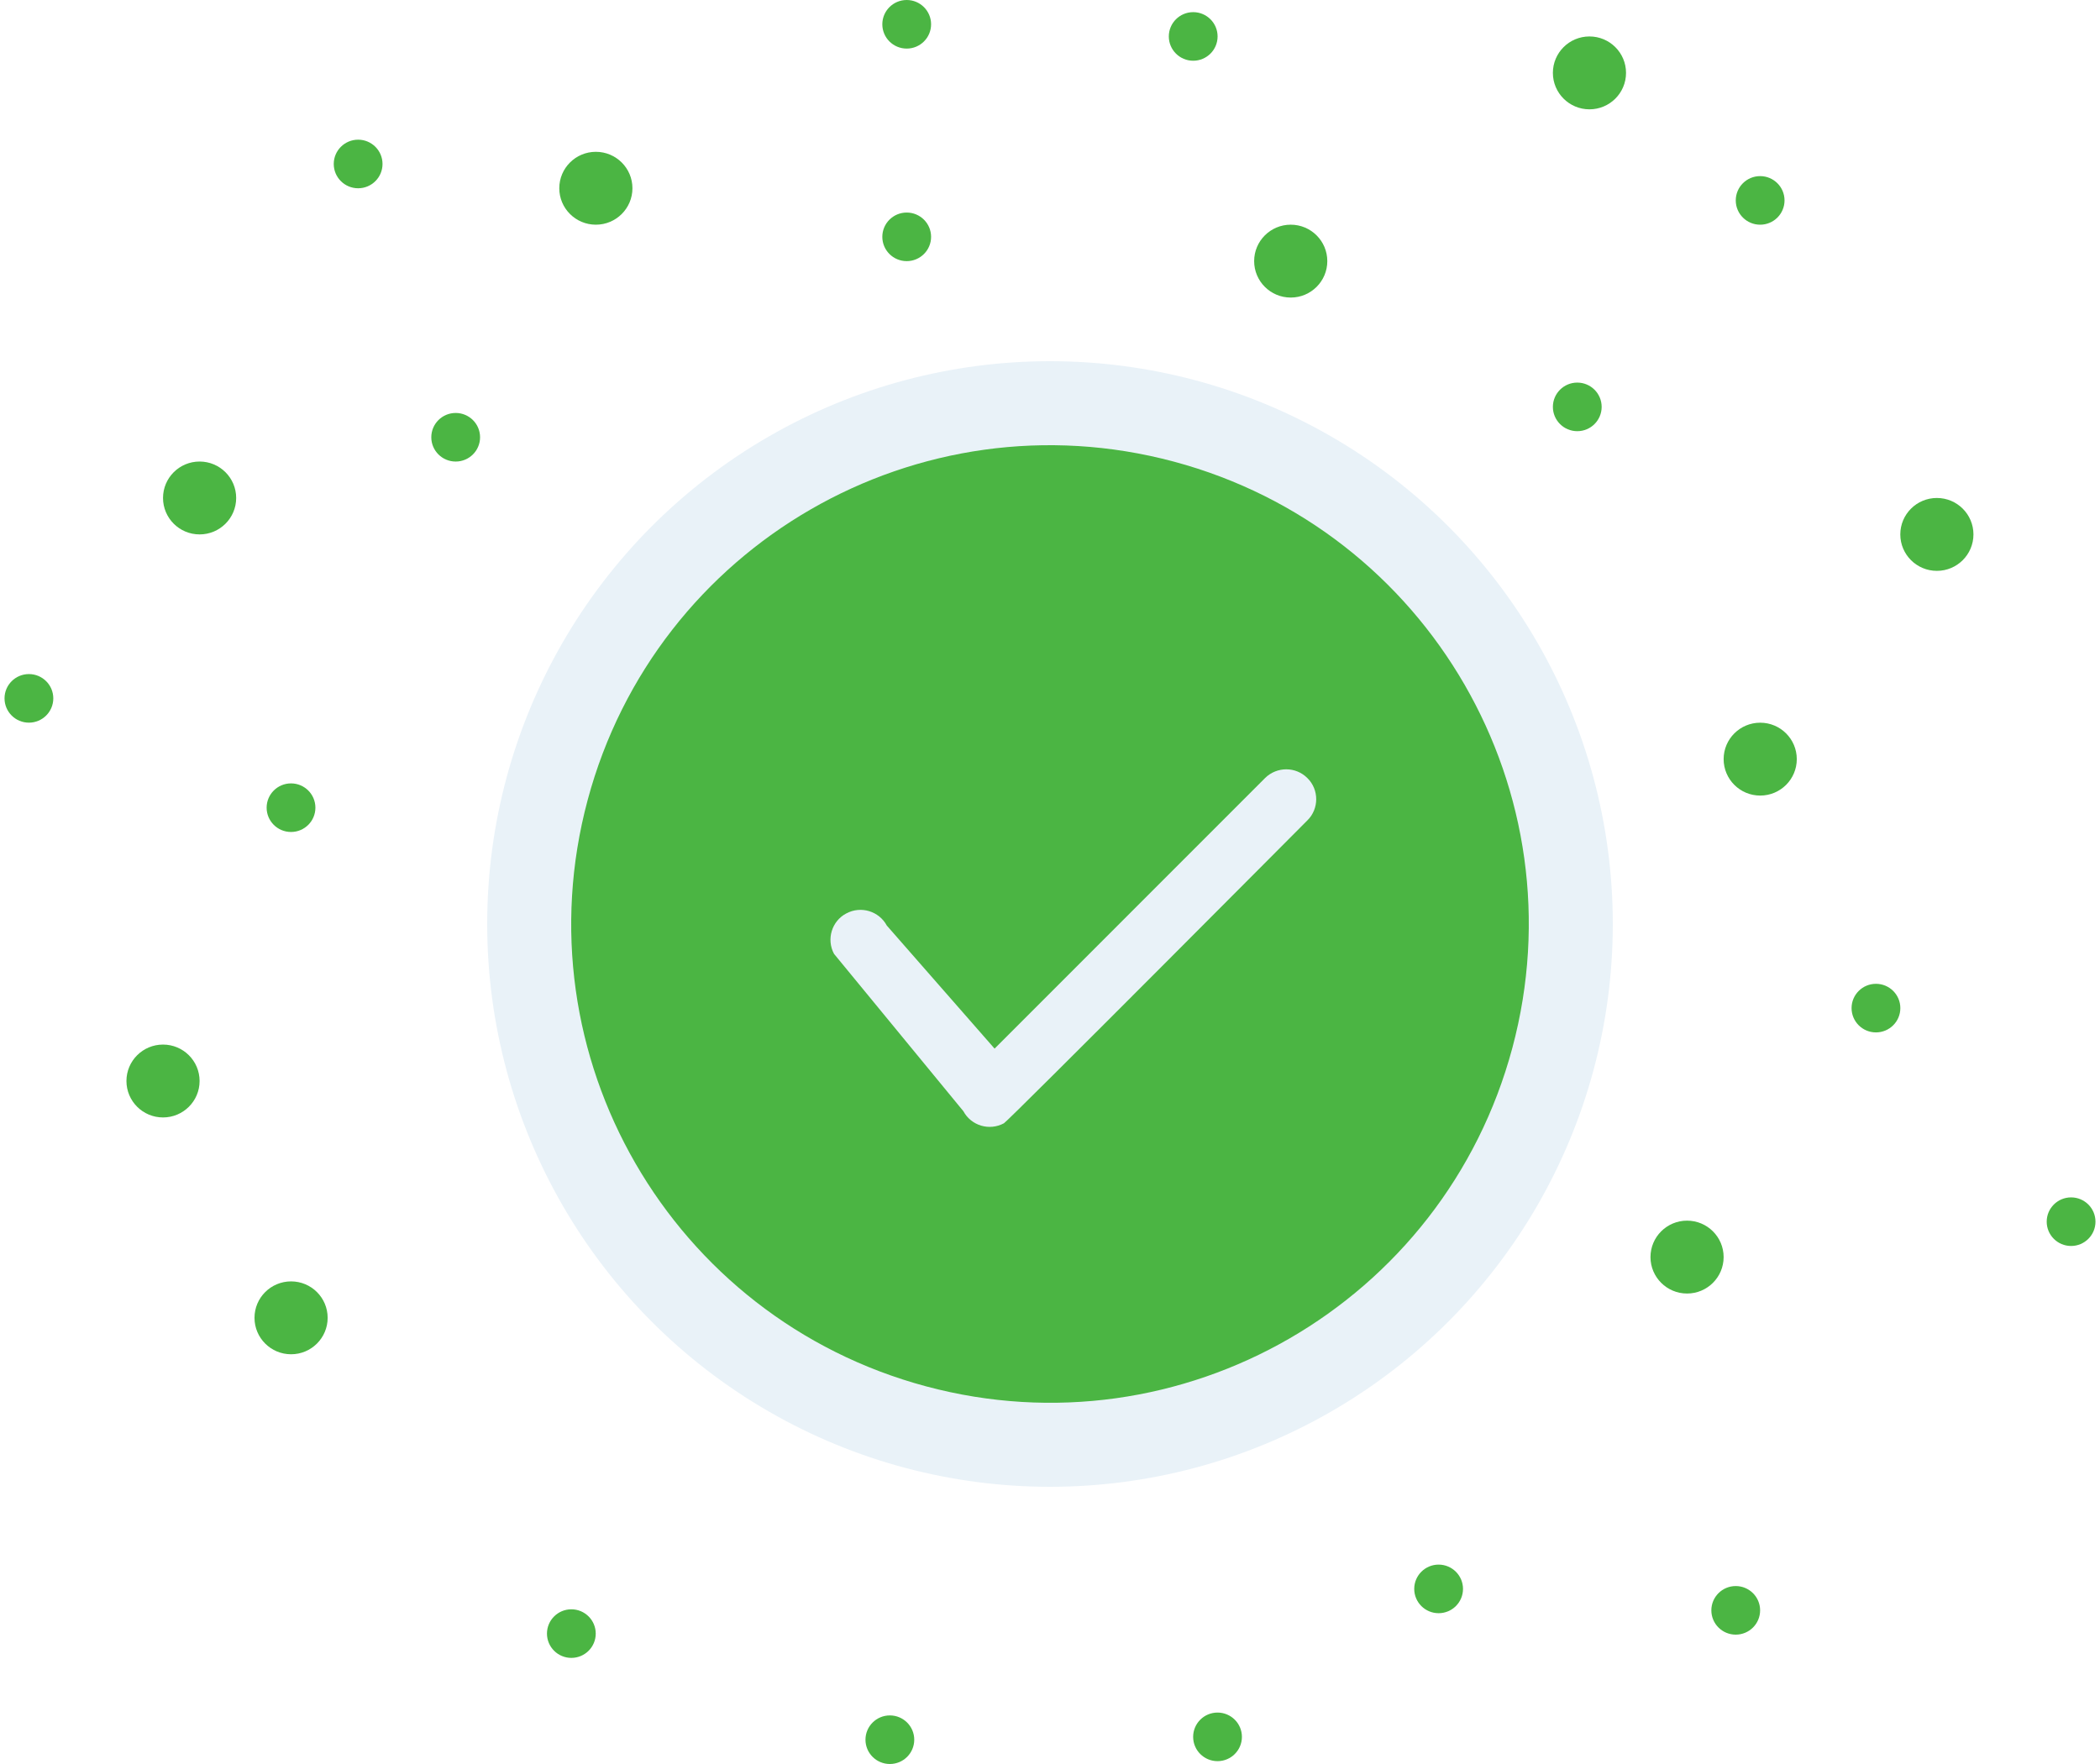 <svg width="250" height="210" viewBox="0 0 250 210" fill="none" xmlns="http://www.w3.org/2000/svg">
<g filter="url(#filter0_ii_1_2744)">
<circle cx="125" cy="110" r="67" fill="#E9F2F8"/>
</g>
<path d="M69.956 95.251C78.105 64.84 109.351 46.811 139.748 54.956C170.146 63.101 188.192 94.338 180.043 124.749C171.894 155.161 140.649 173.188 110.251 165.043C79.854 156.898 61.808 125.663 69.956 95.251ZM155.647 92.634C154.257 91.229 151.998 91.251 150.615 92.613L118.403 124.836L105.573 110.186C104.642 108.461 102.483 107.809 100.746 108.744C99.019 109.646 98.357 111.828 99.288 113.553L114.688 132.285C115.616 134.009 117.775 134.66 119.512 133.725C120.033 133.459 155.626 97.677 155.653 97.65C157.035 96.288 157.042 94.003 155.647 92.634Z" fill="#4BB543"/>
<ellipse cx="209.549" cy="90.373" rx="4.354" ry="4.338" fill="#4BB543"/>
<ellipse cx="34.652" cy="156.884" rx="4.354" ry="4.338" fill="#4BB543"/>
<ellipse cx="68.018" cy="194.476" rx="2.903" ry="2.892" fill="#4BB543"/>
<ellipse cx="54.248" cy="52.054" rx="2.903" ry="2.892" fill="#4BB543"/>
<ellipse cx="107.941" cy="28.195" rx="2.903" ry="2.892" fill="#4BB543"/>
<ellipse cx="187.77" cy="48.439" rx="2.903" ry="2.892" fill="#4BB543"/>
<ellipse cx="42.635" cy="19.521" rx="2.903" ry="2.892" fill="#4BB543"/>
<ellipse cx="3.442" cy="83.139" rx="2.903" ry="2.892" fill="#4BB543"/>
<ellipse cx="230.58" cy="63.621" rx="4.354" ry="4.338" fill="#4BB543"/>
<ellipse cx="189.221" cy="8.677" rx="4.354" ry="4.338" fill="#4BB543"/>
<ellipse cx="4.354" cy="4.338" rx="4.354" ry="4.338" transform="matrix(-1 0 0 1 28.116 54.944)" fill="#4BB543"/>
<ellipse cx="4.354" cy="4.338" rx="4.354" ry="4.338" transform="matrix(-1 0 0 1 23.761 124.353)" fill="#4BB543"/>
<ellipse cx="4.354" cy="4.338" rx="4.354" ry="4.338" transform="matrix(-1 0 0 1 158.012 26.748)" fill="#4BB543"/>
<ellipse cx="4.354" cy="4.338" rx="4.354" ry="4.338" transform="matrix(-1 0 0 1 75.29 18.073)" fill="#4BB543"/>
<ellipse cx="4.354" cy="4.338" rx="4.354" ry="4.338" transform="matrix(-1 0 0 1 205.194 145.315)" fill="#4BB543"/>
<ellipse cx="223.328" cy="120.013" rx="2.903" ry="2.892" fill="#4BB543"/>
<ellipse cx="209.541" cy="23.858" rx="2.903" ry="2.892" fill="#4BB543"/>
<ellipse cx="142.048" cy="4.338" rx="2.903" ry="2.892" fill="#4BB543"/>
<ellipse cx="144.944" cy="206.769" rx="2.903" ry="2.892" fill="#4BB543"/>
<ellipse cx="246.558" cy="145.438" rx="2.903" ry="2.892" fill="#4BB543"/>
<ellipse cx="107.941" cy="2.892" rx="2.903" ry="2.892" fill="#4BB543"/>
<ellipse cx="34.645" cy="96.153" rx="2.903" ry="2.892" fill="#4BB543"/>
<ellipse cx="206.635" cy="191.708" rx="2.903" ry="2.892" fill="#4BB543"/>
<ellipse cx="105.936" cy="207.108" rx="2.903" ry="2.892" fill="#4BB543"/>
<ellipse cx="171.264" cy="189.155" rx="2.903" ry="2.892" fill="#4BB543"/>
<defs>
<filter id="filter0_ii_1_2744" x="58" y="41.471" width="134" height="137.058" filterUnits="userSpaceOnUse" color-interpolation-filters="sRGB">
<feFlood flood-opacity="0" result="BackgroundImageFix"/>
<feBlend mode="normal" in="SourceGraphic" in2="BackgroundImageFix" result="shape"/>
<feColorMatrix in="SourceAlpha" type="matrix" values="0 0 0 0 0 0 0 0 0 0 0 0 0 0 0 0 0 0 127 0" result="hardAlpha"/>
<feOffset dy="1.529"/>
<feGaussianBlur stdDeviation="1.529"/>
<feComposite in2="hardAlpha" operator="arithmetic" k2="-1" k3="1"/>
<feColorMatrix type="matrix" values="0 0 0 0 0.845 0 0 0 0 0.845 0 0 0 0 0.845 0 0 0 0.299 0"/>
<feBlend mode="normal" in2="shape" result="effect1_innerShadow_1_2744"/>
<feColorMatrix in="SourceAlpha" type="matrix" values="0 0 0 0 0 0 0 0 0 0 0 0 0 0 0 0 0 0 127 0" result="hardAlpha"/>
<feOffset dy="-1.529"/>
<feGaussianBlur stdDeviation="1.529"/>
<feComposite in2="hardAlpha" operator="arithmetic" k2="-1" k3="1"/>
<feColorMatrix type="matrix" values="0 0 0 0 0.843 0 0 0 0 0.843 0 0 0 0 0.843 0 0 0 0.3 0"/>
<feBlend mode="normal" in2="effect1_innerShadow_1_2744" result="effect2_innerShadow_1_2744"/>
</filter>
</defs>
</svg>

